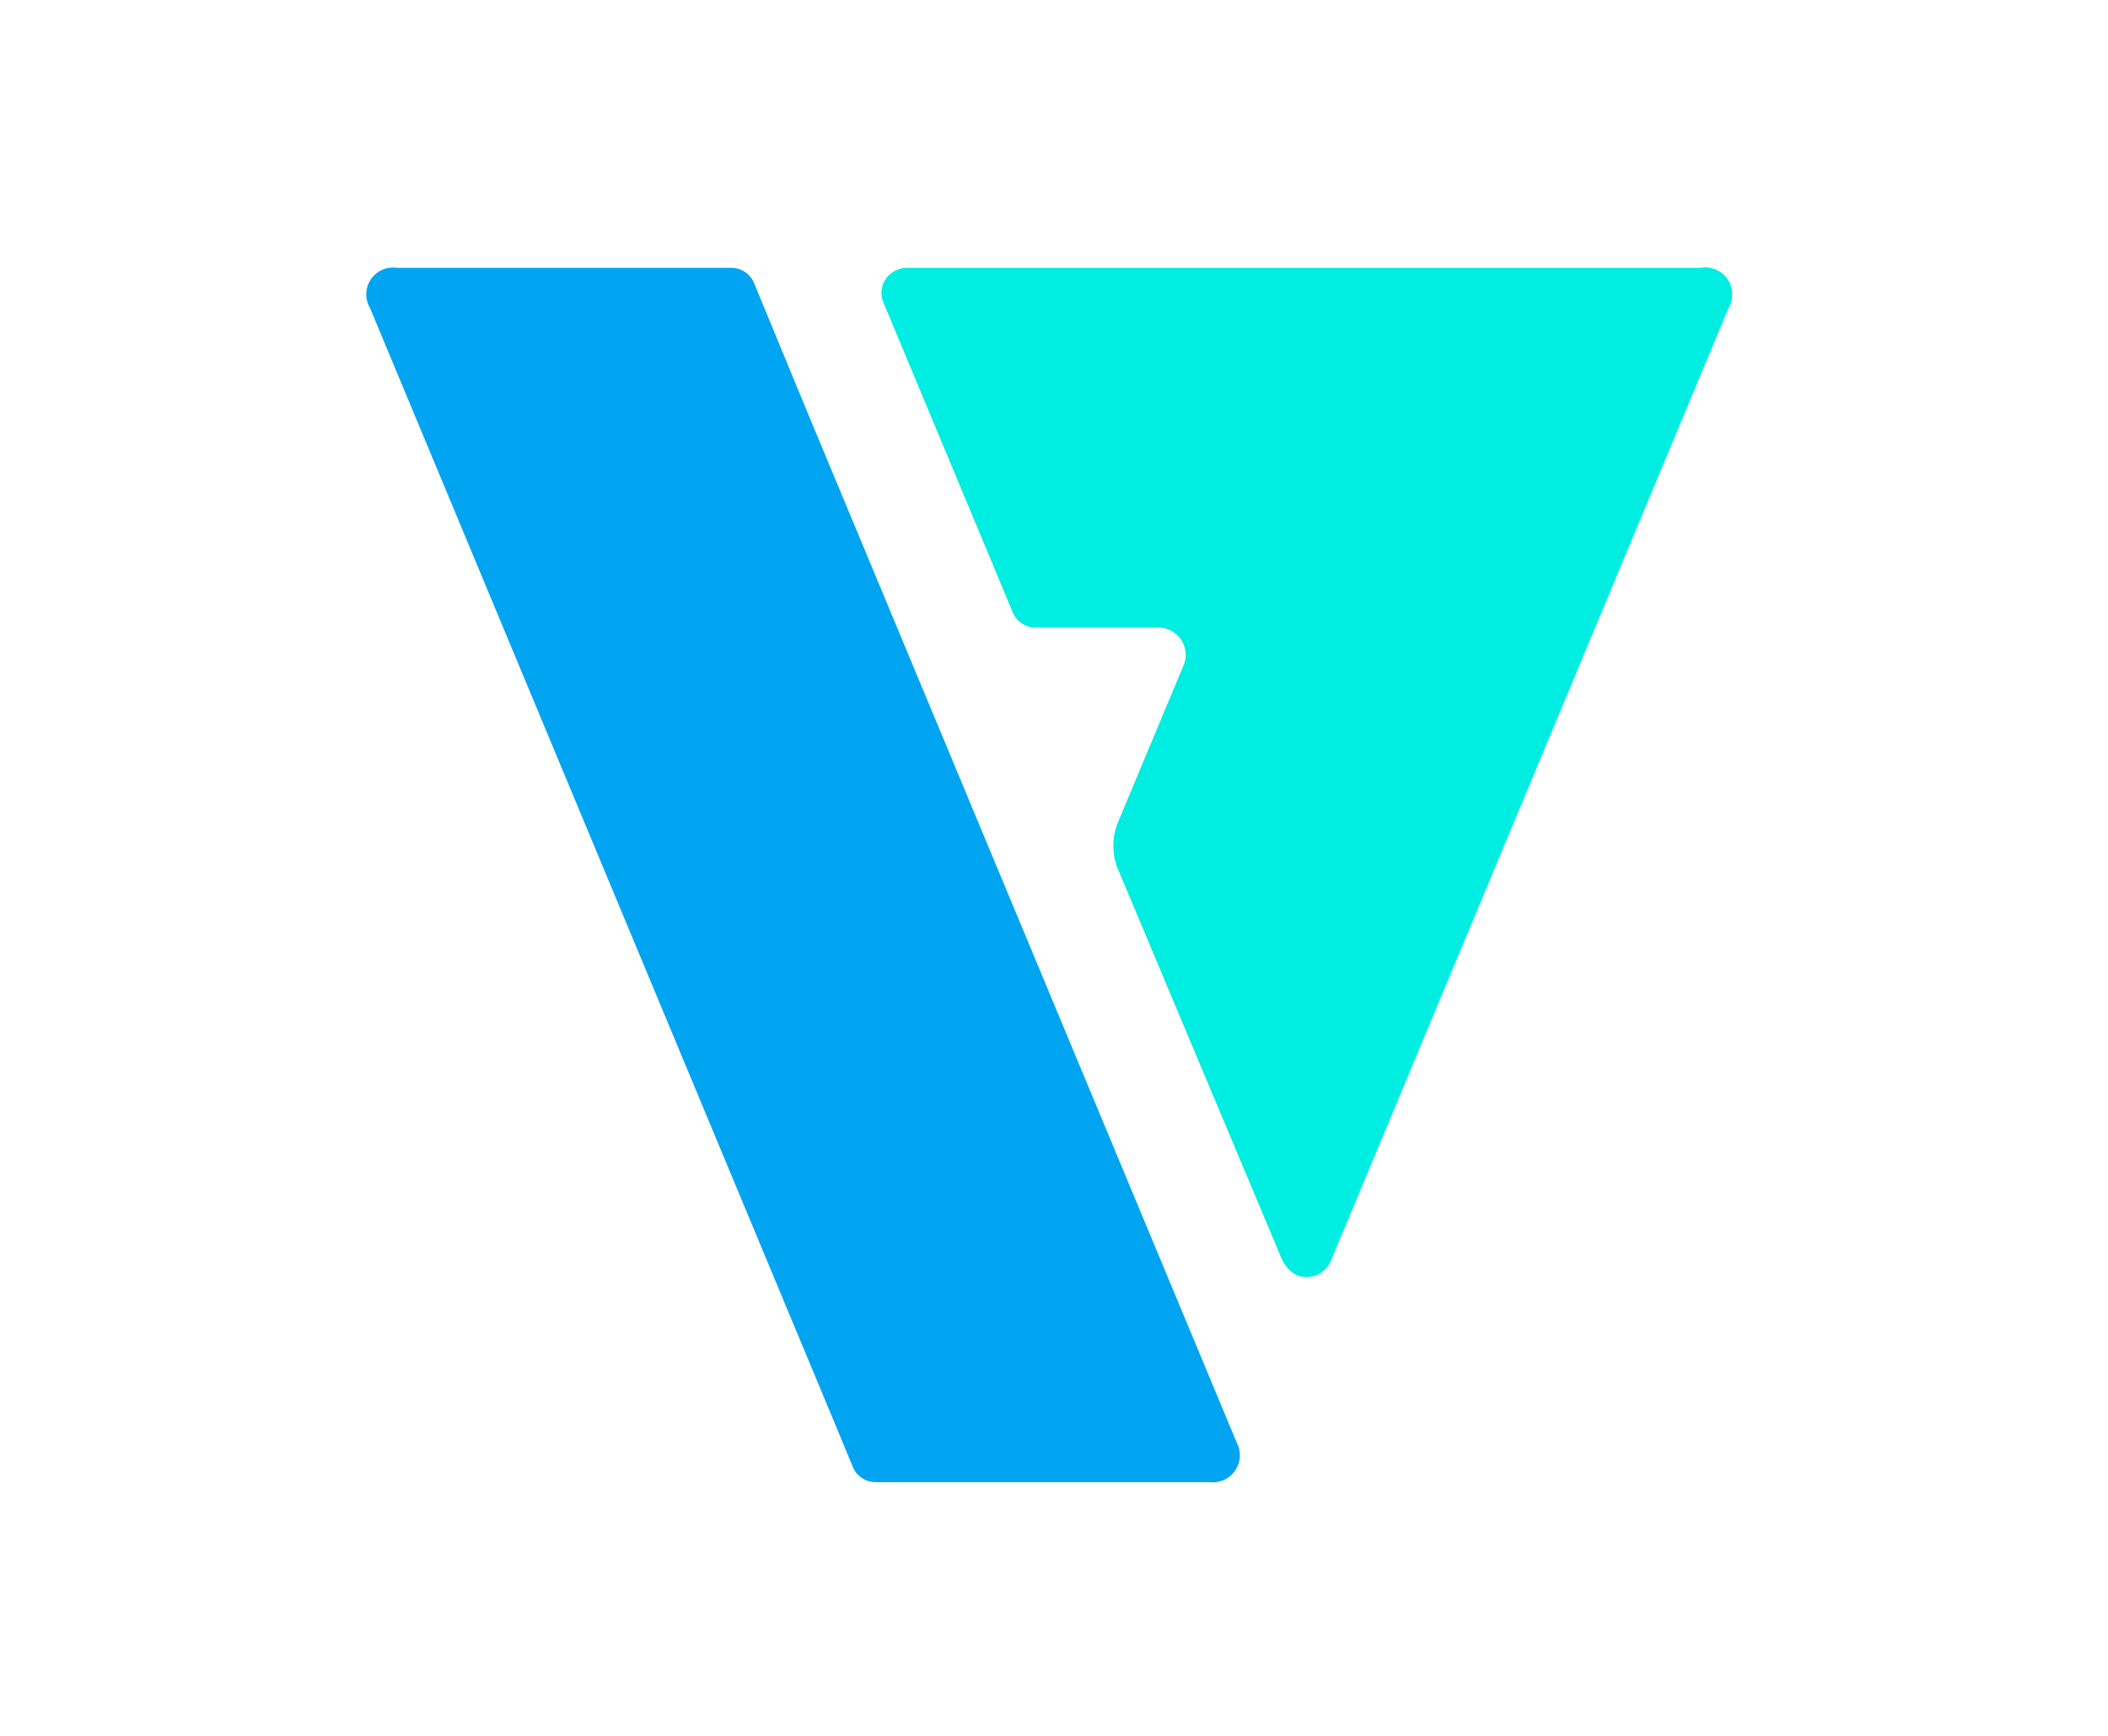 <svg xmlns="http://www.w3.org/2000/svg" viewBox="0 0 85 70"><defs><style>.cls-1{fill:#00ede1;}.cls-2{fill:#00a4f1;}</style></defs><g id="Ebene_1" data-name="Ebene 1"><path class="cls-1" d="M68.57,10.8h-32a.88.88,0,0,0-.39.08,1,1,0,0,0-.55,1.34l5.2,12.46a1,1,0,0,0,.95.63h4.85a1.1,1.1,0,0,1,1.11,1.48l-2.69,6.44a2.5,2.5,0,0,0,0,1.75L51.57,50.5c.21.58.56,1,1.12,1a1.07,1.07,0,0,0,1-.72l16-38.34A1.09,1.09,0,0,0,68.57,10.8Z"/><path class="cls-2" d="M49.87,58.18,32.55,16.61h0L30.4,11.4a1,1,0,0,0-.9-.6H16a1.08,1.08,0,0,0-1.08,1.62l18.75,45,.72,1.74a1,1,0,0,0,.91.61H48.79A1.09,1.09,0,0,0,49.87,58.18Z"/></g></svg>